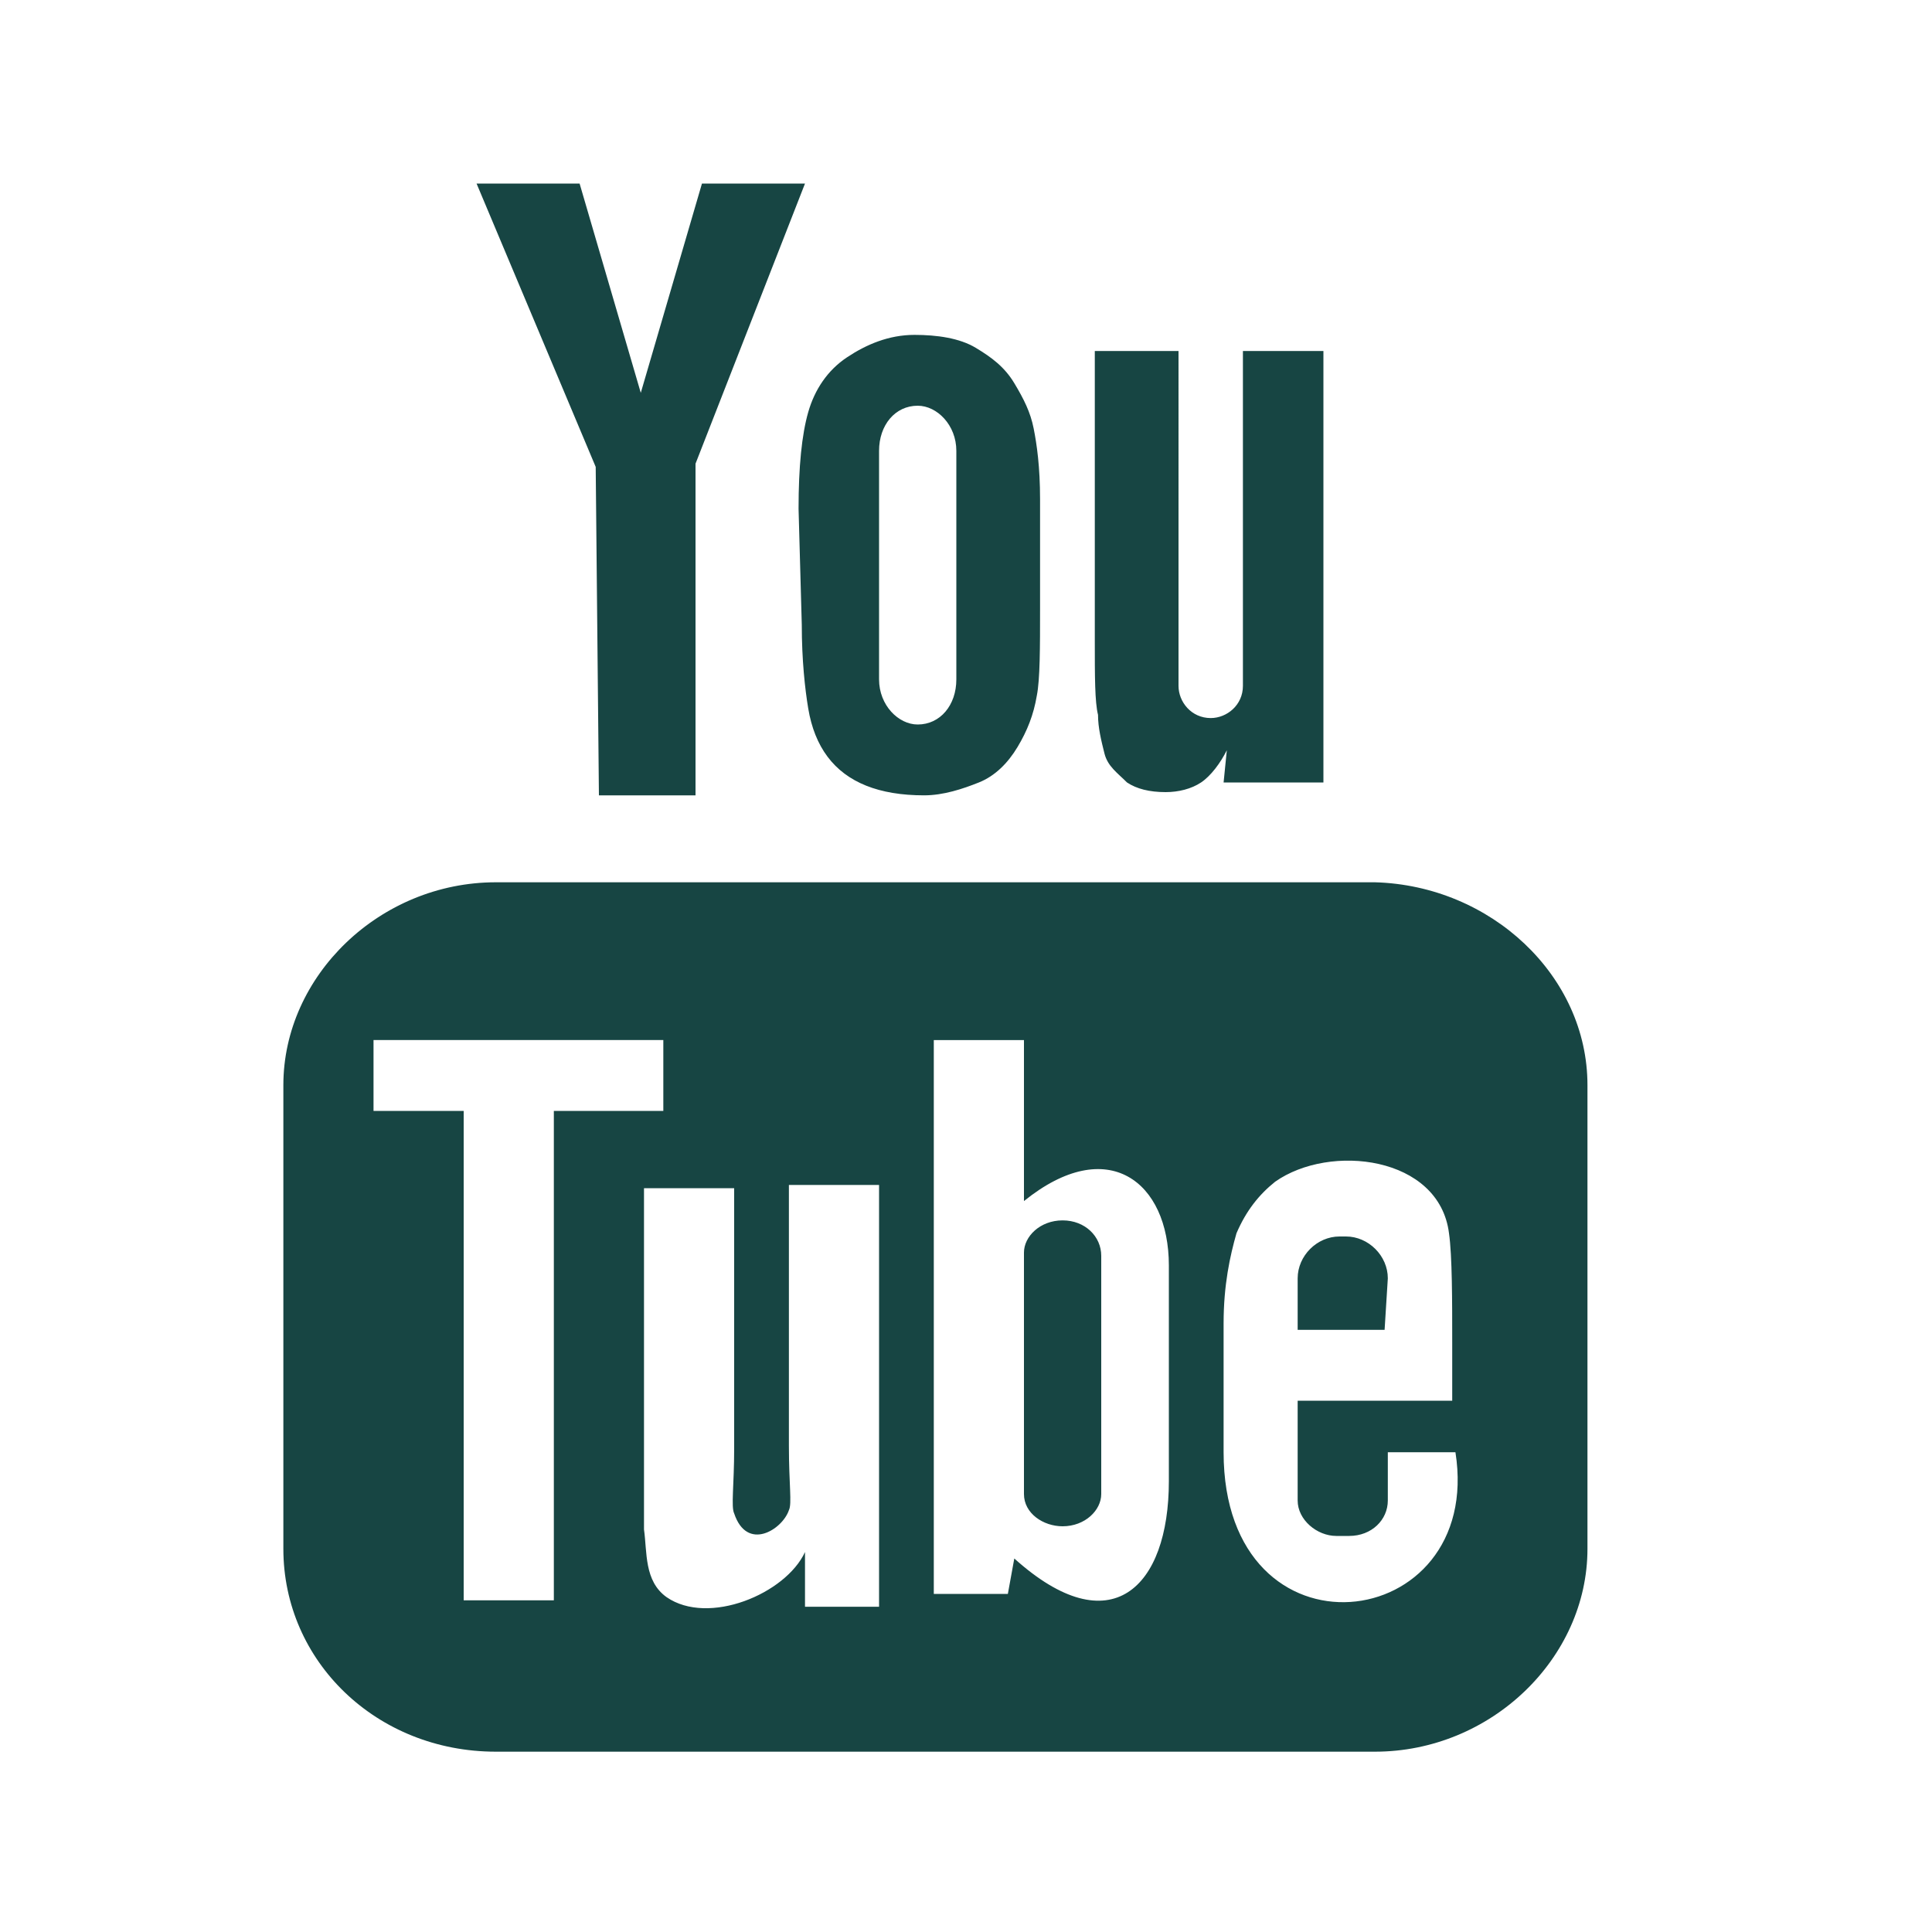 <?xml version="1.0" encoding="utf-8"?>
<!-- Generator: Adobe Illustrator 21.0.0, SVG Export Plug-In . SVG Version: 6.00 Build 0)  -->
<svg version="1.1" id="Layer_1" xmlns="http://www.w3.org/2000/svg" xmlns:xlink="http://www.w3.org/1999/xlink" x="0px" y="0px"
	 viewBox="0 0 60 60" style="enable-background:new 0 0 60 60;" xml:space="preserve">
<style type="text/css">
	.st0{fill:#174543;}
</style>
<g>
	<path id="YouTube" class="st0" d="M43,41.3h-2.7l0-1.6c0-0.7,0.6-1.3,1.3-1.3h0.2c0.7,0,1.3,0.6,1.3,1.3L43,41.3z M33,37.9
		c-0.7,0-1.2,0.5-1.2,1v7.5c0,0.6,0.6,1,1.2,1c0.7,0,1.2-0.5,1.2-1V39C34.2,38.4,33.7,37.9,33,37.9z M49.3,33.7v14.4
		c0,3.4-3,6.3-6.6,6.3H15.4c-3.7,0-6.6-2.8-6.6-6.3V33.7c0-3.4,3-6.3,6.6-6.3h27.3C46.3,27.5,49.3,30.3,49.3,33.7z M17.2,49.6
		l0-15.1l3.4,0v-2.2l-9,0v2.2l2.8,0v15.2H17.2z M27.3,36.8h-2.8v8.1c0,1.2,0.1,1.8,0,2c-0.2,0.6-1.3,1.3-1.7,0.1c-0.1-0.2,0-0.9,0-2
		l0-8.1H20l0,8c0,1.2,0,2.1,0,2.6c0.1,0.7,0,1.6,0.7,2.1c1.3,0.9,3.7-0.1,4.3-1.4l0,1.7l2.3,0L27.3,36.8L27.3,36.8z M36.3,46l0-6.7
		c0-2.6-1.9-4.1-4.5-2l0-5l-2.8,0l0,17.2l2.3,0l0.2-1.1C34.5,51.1,36.3,49.3,36.3,46z M45.2,45.1l-2.1,0c0,0.1,0,0.2,0,0.3v1.2
		c0,0.6-0.5,1.1-1.2,1.1h-0.4c-0.6,0-1.2-0.5-1.2-1.1v-0.1v-1.3v-1.7h4.8v-1.8c0-1.3,0-2.7-0.1-3.4c-0.3-2.4-3.7-2.8-5.4-1.6
		c-0.5,0.4-0.9,0.9-1.2,1.6C38.2,39,38,39.9,38,41.1v4C38,51.8,46.1,50.8,45.2,45.1z M34.3,23.4c0.1,0.4,0.4,0.6,0.7,0.9
		c0.3,0.2,0.7,0.3,1.2,0.3c0.4,0,0.8-0.1,1.1-0.3c0.3-0.2,0.6-0.6,0.8-1L38,24.3h3.1V10.9h-2.5v10.4c0,0.6-0.5,1-1,1
		c-0.6,0-1-0.5-1-1V10.9H34v9c0,1.1,0,1.9,0.1,2.3C34.1,22.6,34.2,23,34.3,23.4z M24.8,15.8c0-1.3,0.1-2.3,0.3-3
		c0.2-0.7,0.6-1.3,1.2-1.7c0.6-0.4,1.3-0.7,2.1-0.7c0.7,0,1.4,0.1,1.9,0.4c0.5,0.3,0.9,0.6,1.2,1.1c0.3,0.5,0.5,0.9,0.6,1.4
		c0.1,0.5,0.2,1.2,0.2,2.2v3.4c0,1.2,0,2.2-0.1,2.7c-0.1,0.6-0.3,1.1-0.6,1.6c-0.3,0.5-0.7,0.9-1.2,1.1c-0.5,0.2-1.1,0.4-1.7,0.4
		c-0.7,0-1.3-0.1-1.8-0.3c-0.5-0.2-0.9-0.5-1.2-0.9c-0.3-0.4-0.5-0.9-0.6-1.5c-0.1-0.6-0.2-1.5-0.2-2.6L24.8,15.8L24.8,15.8z
		 M27.3,21.1c0,0.8,0.6,1.4,1.2,1.4c0.7,0,1.2-0.6,1.2-1.4V14c0-0.8-0.6-1.4-1.2-1.4c-0.7,0-1.2,0.6-1.2,1.4V21.1z M18.6,24.7h3
		l0-10.3L25,5.7h-3.2l-1.9,6.5L18,5.7h-3.2l3.7,8.8L18.6,24.7z"/>
</g>
</svg>
